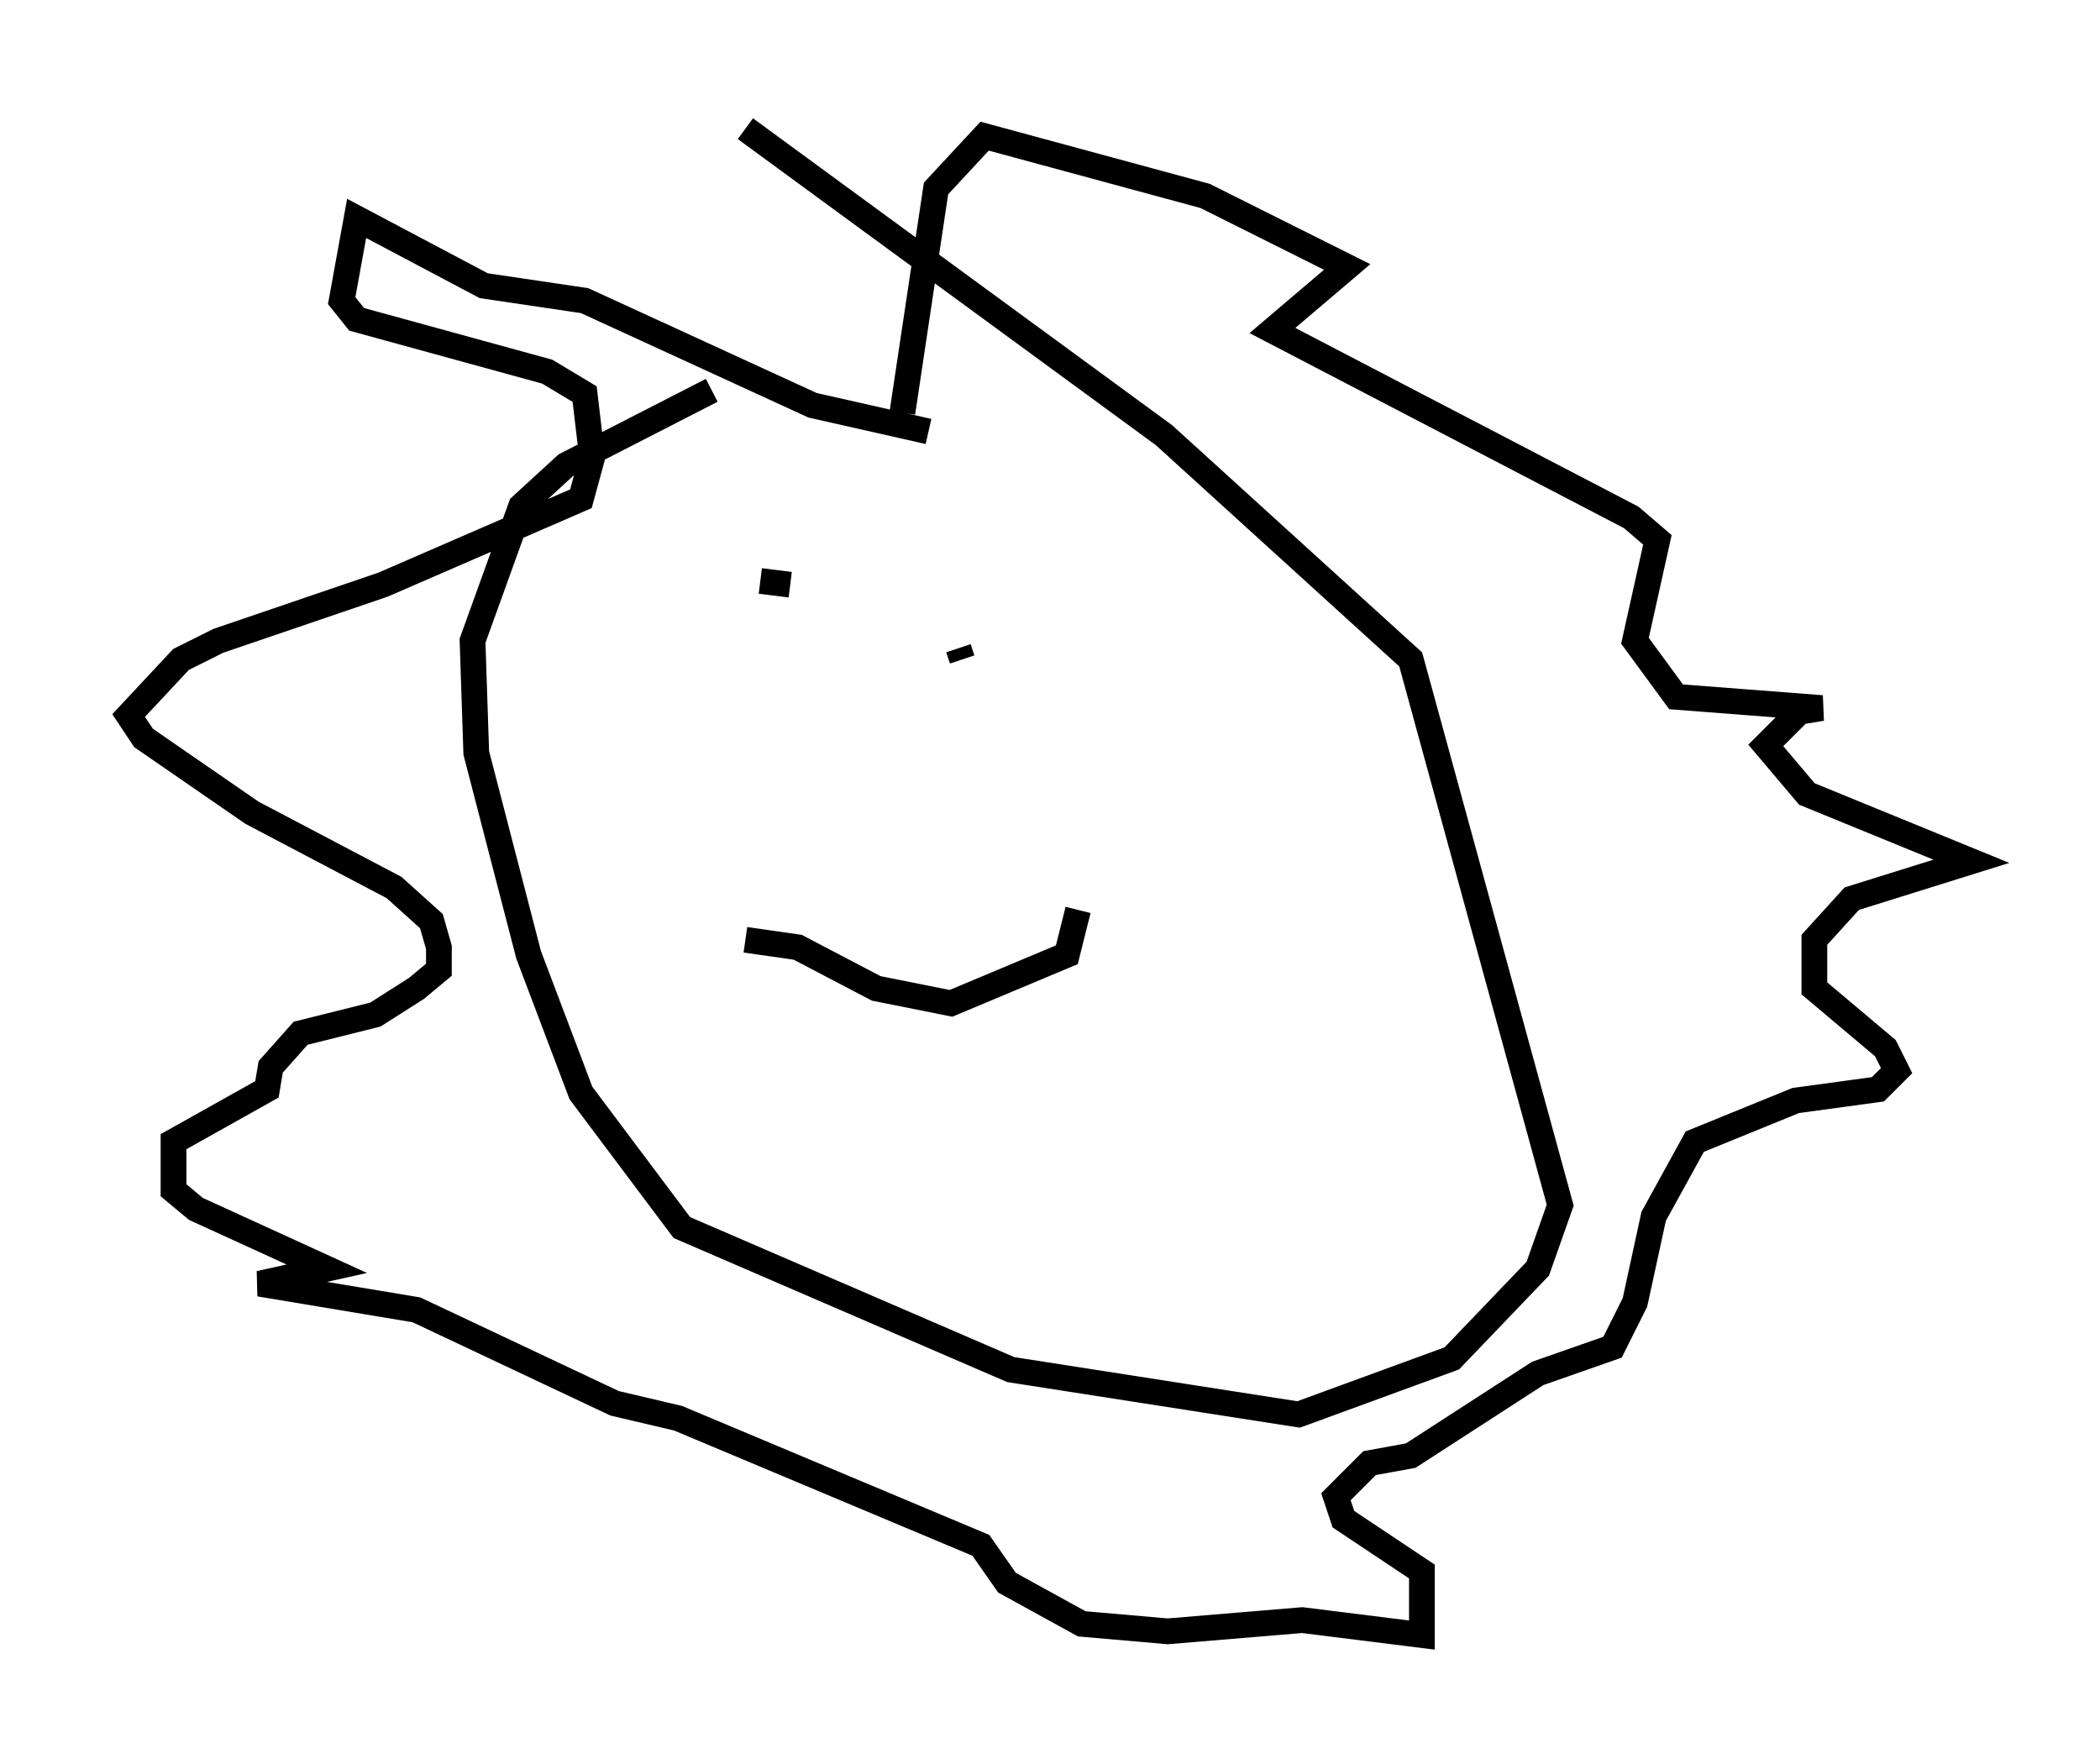 <?xml version="1.0" encoding="utf-8" ?>
<svg baseProfile="full" height="68.536" version="1.1" width="81.609" xmlns="http://www.w3.org/2000/svg" xmlns:ev="http://www.w3.org/2001/xml-events" xmlns:xlink="http://www.w3.org/1999/xlink"><defs /><rect fill="white" height="68.536" width="81.609" x="0" y="0" /><path d="M31.581, 14.587 m-3.922, 0.581 l-5.665, 2.905 -1.743, 1.598 l-1.888, 5.229 0.145, 4.358 l2.034, 7.844 2.034, 5.374 l3.922, 5.229 12.782, 5.52 l11.184, 1.743 5.955, -2.179 l3.341, -3.486 0.872, -2.469 l-5.81, -21.207 -9.587, -8.715 l-16.268, -11.911 m6.101, 11.039 l1.307, -8.715 1.888, -2.034 l8.57, 2.324 5.52, 2.76 l-2.905, 2.469 13.944, 7.263 l1.017, 0.872 -0.872, 3.922 l1.598, 2.179 5.665, 0.436 l-0.872, 0.145 -1.307, 1.307 l1.598, 1.888 6.391, 2.615 l-4.648, 1.453 -1.453, 1.598 l0.0, 1.888 2.76, 2.324 l0.436, 0.872 -0.726, 0.726 l-3.196, 0.436 -3.922, 1.598 l-1.598, 2.905 -0.726, 3.341 l-0.872, 1.743 -2.905, 1.017 l-4.939, 3.196 -1.598, 0.291 l-1.307, 1.307 0.291, 0.872 l3.05, 2.034 0.0, 2.469 l-4.648, -0.581 -5.229, 0.436 l-3.341, -0.291 -2.905, -1.598 l-1.017, -1.453 -11.765, -4.939 l-2.469, -0.581 -7.698, -3.631 l-6.101, -1.017 2.615, -0.581 l-5.084, -2.324 -0.872, -0.726 l0.0, -1.888 3.631, -2.034 l0.145, -0.872 1.162, -1.307 l2.905, -0.726 1.598, -1.017 l0.872, -0.726 0.0, -0.872 l-0.291, -1.017 -1.453, -1.307 l-5.52, -2.905 -4.212, -2.905 l-0.581, -0.872 2.034, -2.179 l1.453, -0.726 6.391, -2.179 l7.698, -3.341 0.436, -1.598 l-0.291, -2.469 -1.453, -0.872 l-7.408, -2.034 -0.581, -0.726 l0.581, -3.196 4.939, 2.615 l3.922, 0.581 8.86, 4.067 l4.503, 1.017 m-6.536, 5.81 l1.162, 0.145 m6.682, 2.905 l-0.145, -0.436 m-8.279, 11.33 l2.034, 0.291 3.05, 1.598 l2.905, 0.581 4.503, -1.888 l0.436, -1.743 " fill="none" stroke="black" stroke-width="1" /></svg>